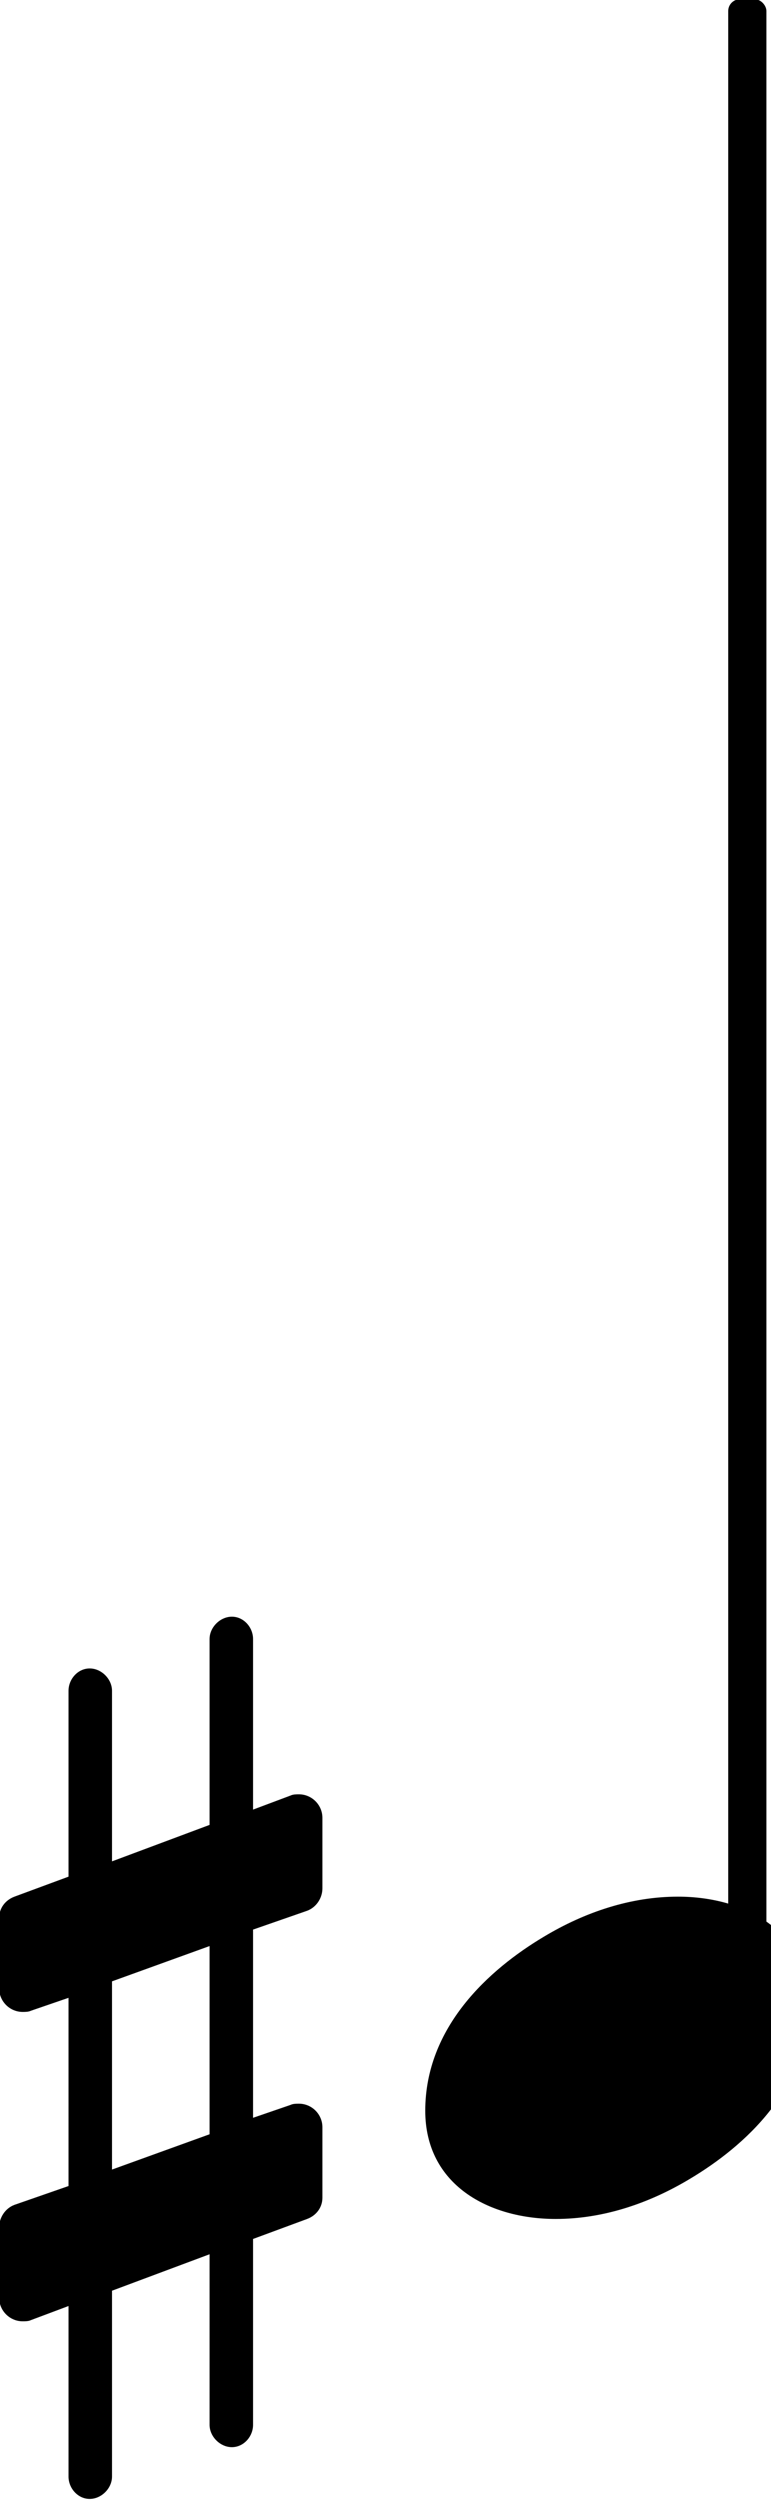 <?xml version="1.0" encoding="UTF-8" standalone="no"?>
<svg
   xmlns:dc="http://purl.org/dc/elements/1.1/"
   xmlns:cc="http://creativecommons.org/ns#"
   xmlns:rdf="http://www.w3.org/1999/02/22-rdf-syntax-ns#"
   xmlns:svg="http://www.w3.org/2000/svg"
   xmlns="http://www.w3.org/2000/svg"
   xmlns:xlink="http://www.w3.org/1999/xlink"
   id="svg2181"
   version="1.1"
   viewBox="0 0 4.61 14.937"
   height="14.937mm"
   width="4.61mm">
  <defs
     id="defs2175" />
  <g
     transform="translate(-118.543,-205.058)"
     id="layer1">
    <g
       transform="matrix(1.757,0,0,1.757,89.472,179.577)"
       id="g915">
      <rect
         id="rect656"
         fill="currentColor"
         ry="0.04"
         height="6.84"
         width="0.13"
         y="-5.5"
         x="-0.065"
         transform="translate(19.089,20)" />
      <a
         id="a666"
         xlink:href="textedit:///Users/jwy/Documents/GitHub/sf004/public/pieces/sf004/notation/notes01.ly:80:10:11"
         style="color:inherit">
        <path
           id="path664"
           fill="currentColor"
           d="m 215,137 c 57,0 111,-29 111,-92 0,-71 -54,-120 -101,-148 -35,-21 -74,-34 -114,-34 -57,0 -111,29 -111,92 0,71 54,120 101,148 35,21 74,34 114,34 z"
           transform="matrix(0.004,0,0,-0.004,17.993,21.5)" />
      </a>
      <path
         id="path682"
         fill="currentColor"
         d="m 216,-312 c 0,-10 -8,-19 -18,-19 -10,0 -19,9 -19,19 v 145 l -83,-31 v -158 c 0,-10 -9,-19 -19,-19 -10,0 -18,9 -18,19 v 145 l -32,-12 c -2,-1 -5,-1 -7,-1 -11,0 -20,9 -20,20 v 60 c 0,8 5,16 13,19 l 46,16 V 51 L 27,40 C 25,39 22,39 20,39 9,39 0,48 0,59 v 60 c 0,8 5,15 13,18 l 46,17 v 158 c 0,10 8,19 18,19 10,0 19,-9 19,-19 V 167 l 83,31 v 158 c 0,10 9,19 19,19 10,0 18,-9 18,-19 V 211 l 32,12 c 2,1 5,1 7,1 11,0 20,-9 20,-20 v -60 c 0,-8 -5,-16 -13,-19 L 216,109 V -51 l 32,11 c 2,1 5,1 7,1 11,0 20,-9 20,-20 v -60 c 0,-8 -5,-15 -13,-18 l -46,-17 z M 96,65 V -95 l 83,30 V 95 Z"
         transform="matrix(0.004,0,0,-0.004,16.543,21.5)" />
    </g>
  </g>
</svg>
